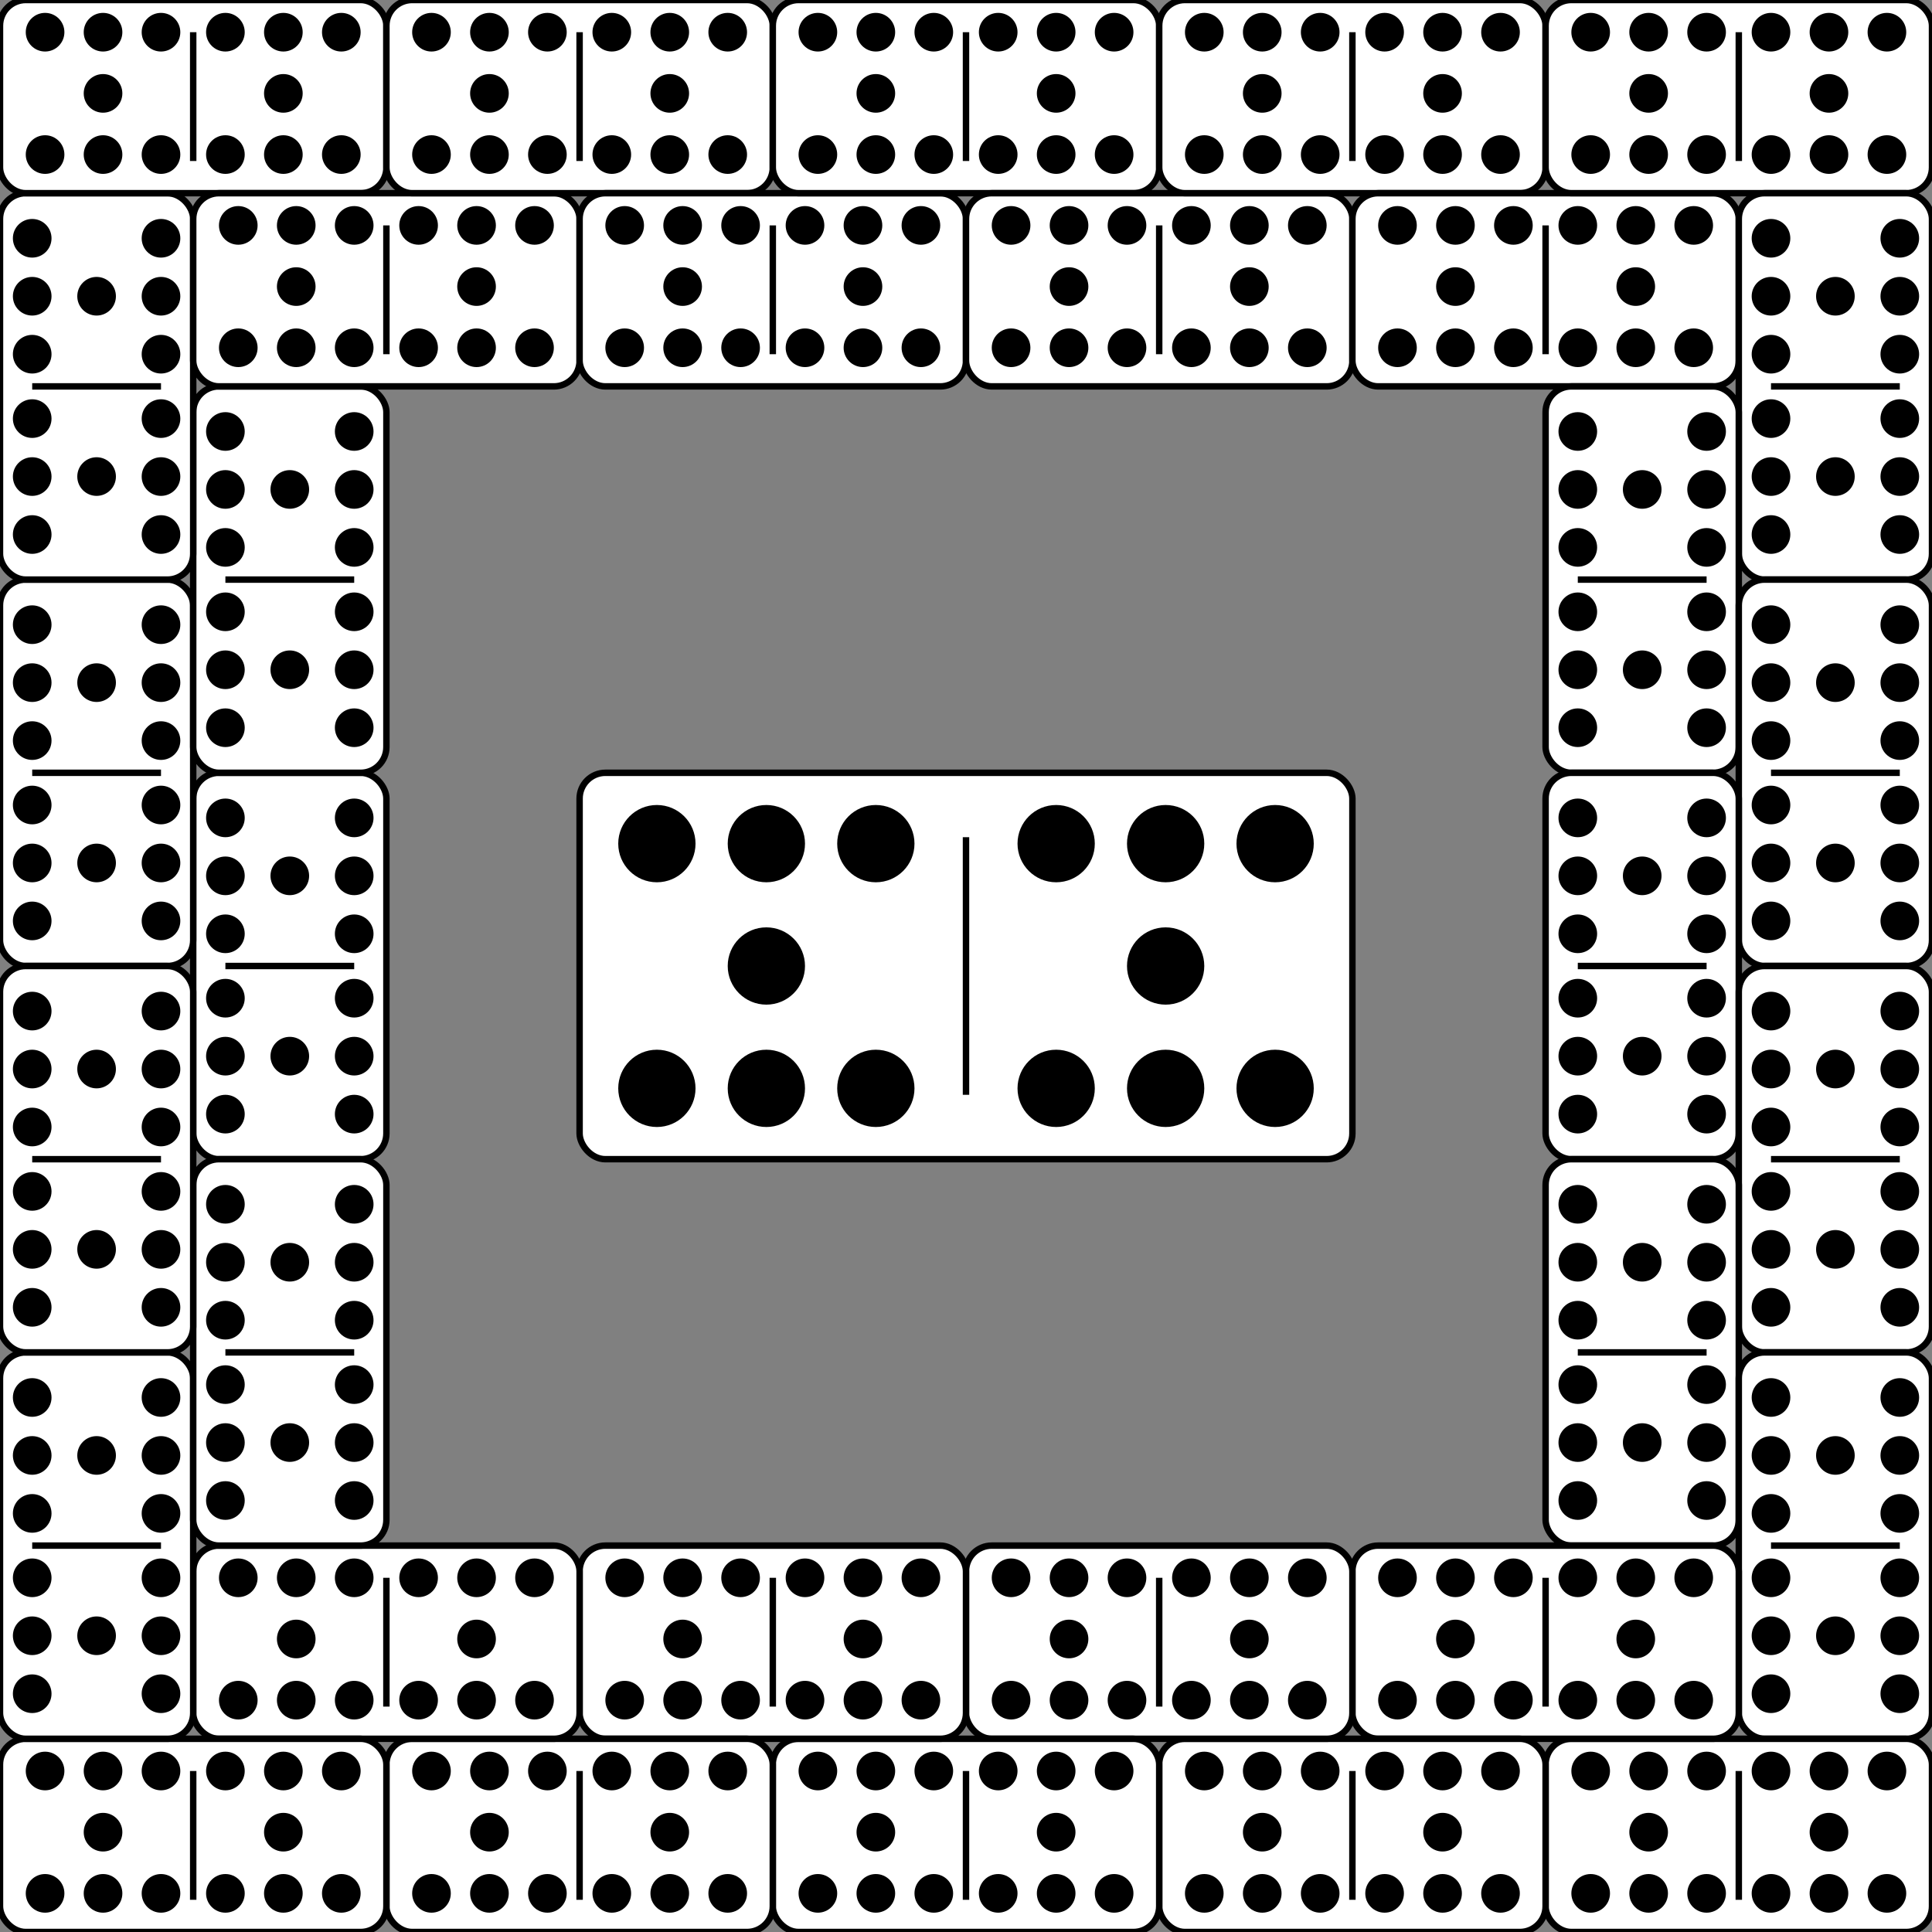 <svg version="1.1" width="300" height="300" xmlns="http://www.w3.org/2000/svg" id="board">
   <rect width="100%" height="100%" fill="#808080" stroke="none"/>
   <g stroke="black" stroke-width="1" fill="white" id="rect">
      <rect x="30" y="120" width="30" height="60" rx="4"/>
      <rect x="0" y="90" width="30" height="60" rx="4"/>
      <rect x="30" y="60" width="30" height="60" rx="4"/>
      <rect x="0" y="30" width="30" height="60" rx="4"/>
      <rect x="0" y="0" width="60" height="30" rx="4"/>
      <rect x="30" y="30" width="60" height="30" rx="4"/>
      <rect x="60" y="0" width="60" height="30" rx="4"/>
      <rect x="90" y="30" width="60" height="30" rx="4"/>
      <rect x="120" y="0" width="60" height="30" rx="4"/>
      <rect x="150" y="30" width="60" height="30" rx="4"/>
      <rect x="180" y="0" width="60" height="30" rx="4"/>
      <rect x="210" y="30" width="60" height="30" rx="4"/>
      <rect x="240" y="0" width="60" height="30" rx="4"/>
      <rect x="270" y="30" width="30" height="60" rx="4"/>
      <rect x="240" y="60" width="30" height="60" rx="4"/>
      <rect x="270" y="90" width="30" height="60" rx="4"/>
      <rect x="240" y="120" width="30" height="60" rx="4"/>
      <rect x="270" y="150" width="30" height="60" rx="4"/>
      <rect x="240" y="180" width="30" height="60" rx="4"/>
      <rect x="270" y="210" width="30" height="60" rx="4"/>
      <rect x="240" y="270" width="60" height="30" rx="4"/>
      <rect x="210" y="240" width="60" height="30" rx="4"/>
      <rect x="180" y="270" width="60" height="30" rx="4"/>
      <rect x="150" y="240" width="60" height="30" rx="4"/>
      <rect x="120" y="270" width="60" height="30" rx="4"/>
      <rect x="90" y="240" width="60" height="30" rx="4"/>
      <rect x="60" y="270" width="60" height="30" rx="4"/>
      <rect x="30" y="240" width="60" height="30" rx="4"/>
      <rect x="0" y="270" width="60" height="30" rx="4"/>
      <rect x="0" y="210" width="30" height="60" rx="4"/>
      <rect x="30" y="180" width="30" height="60" rx="4"/>
      <rect x="0" y="150" width="30" height="60" rx="4"/>
   </g>
   <g stroke="black" stroke-width="1" id="line">
      <line x1="35" y1="150" x2="55" y2="150"/>
      <line x1="5" y1="120" x2="25" y2="120"/>
      <line x1="35" y1="90" x2="55" y2="90"/>
      <line x1="5" y1="60" x2="25" y2="60"/>
      <line x1="30" y1="5" x2="30" y2="25"/>
      <line x1="60" y1="35" x2="60" y2="55"/>
      <line x1="90" y1="5" x2="90" y2="25"/>
      <line x1="120" y1="35" x2="120" y2="55"/>
      <line x1="150" y1="5" x2="150" y2="25"/>
      <line x1="180" y1="35" x2="180" y2="55"/>
      <line x1="210" y1="5" x2="210" y2="25"/>
      <line x1="240" y1="35" x2="240" y2="55"/>
      <line x1="270" y1="5" x2="270" y2="25"/>
      <line x1="275" y1="60" x2="295" y2="60"/>
      <line x1="245" y1="90" x2="265" y2="90"/>
      <line x1="275" y1="120" x2="295" y2="120"/>
      <line x1="245" y1="150" x2="265" y2="150"/>
      <line x1="275" y1="180" x2="295" y2="180"/>
      <line x1="245" y1="210" x2="265" y2="210"/>
      <line x1="275" y1="240" x2="295" y2="240"/>
      <line x1="270" y1="275" x2="270" y2="295"/>
      <line x1="240" y1="245" x2="240" y2="265"/>
      <line x1="210" y1="275" x2="210" y2="295"/>
      <line x1="180" y1="245" x2="180" y2="265"/>
      <line x1="150" y1="275" x2="150" y2="295"/>
      <line x1="120" y1="245" x2="120" y2="265"/>
      <line x1="90" y1="275" x2="90" y2="295"/>
      <line x1="60" y1="245" x2="60" y2="265"/>
      <line x1="30" y1="275" x2="30" y2="295"/>
      <line x1="5" y1="240" x2="25" y2="240"/>
      <line x1="35" y1="210" x2="55" y2="210"/>
      <line x1="5" y1="180" x2="25" y2="180"/>
   </g>
   <g fill="black" id="circle">
      <g>
         <circle cx="35" cy="127" r="3"/>
         <circle cx="35" cy="136" r="3"/>
         <circle cx="35" cy="145" r="3"/>
         <circle cx="35" cy="155" r="3"/>
         <circle cx="35" cy="164" r="3"/>
         <circle cx="35" cy="173" r="3"/>
         <circle cx="55" cy="127" r="3"/>
         <circle cx="55" cy="136" r="3"/>
         <circle cx="55" cy="145" r="3"/>
         <circle cx="55" cy="155" r="3"/>
         <circle cx="55" cy="164" r="3"/>
         <circle cx="55" cy="173" r="3"/>
         <circle cx="45" cy="136" r="3"/>
         <circle cx="45" cy="164" r="3"/>
      </g>
      <g>
         <circle cx="5" cy="97" r="3"/>
         <circle cx="5" cy="106" r="3"/>
         <circle cx="5" cy="115" r="3"/>
         <circle cx="5" cy="125" r="3"/>
         <circle cx="5" cy="134" r="3"/>
         <circle cx="5" cy="143" r="3"/>
         <circle cx="25" cy="97" r="3"/>
         <circle cx="25" cy="106" r="3"/>
         <circle cx="25" cy="115" r="3"/>
         <circle cx="25" cy="125" r="3"/>
         <circle cx="25" cy="134" r="3"/>
         <circle cx="25" cy="143" r="3"/>
         <circle cx="15" cy="106" r="3"/>
         <circle cx="15" cy="134" r="3"/>
      </g>
      <g>
         <circle cx="35" cy="67" r="3"/>
         <circle cx="35" cy="76" r="3"/>
         <circle cx="35" cy="85" r="3"/>
         <circle cx="35" cy="95" r="3"/>
         <circle cx="35" cy="104" r="3"/>
         <circle cx="35" cy="113" r="3"/>
         <circle cx="55" cy="67" r="3"/>
         <circle cx="55" cy="76" r="3"/>
         <circle cx="55" cy="85" r="3"/>
         <circle cx="55" cy="95" r="3"/>
         <circle cx="55" cy="104" r="3"/>
         <circle cx="55" cy="113" r="3"/>
         <circle cx="45" cy="76" r="3"/>
         <circle cx="45" cy="104" r="3"/>
      </g>
      <g>
         <circle cx="5" cy="37" r="3"/>
         <circle cx="5" cy="46" r="3"/>
         <circle cx="5" cy="55" r="3"/>
         <circle cx="5" cy="65" r="3"/>
         <circle cx="5" cy="74" r="3"/>
         <circle cx="5" cy="83" r="3"/>
         <circle cx="25" cy="37" r="3"/>
         <circle cx="25" cy="46" r="3"/>
         <circle cx="25" cy="55" r="3"/>
         <circle cx="25" cy="65" r="3"/>
         <circle cx="25" cy="74" r="3"/>
         <circle cx="25" cy="83" r="3"/>
         <circle cx="15" cy="46" r="3"/>
         <circle cx="15" cy="74" r="3"/>
      </g>
      <g>
         <circle cx="7" cy="5" r="3"/>
         <circle cx="16" cy="5" r="3"/>
         <circle cx="25" cy="5" r="3"/>
         <circle cx="35" cy="5" r="3"/>
         <circle cx="44" cy="5" r="3"/>
         <circle cx="53" cy="5" r="3"/>
         <circle cx="7" cy="24" r="3"/>
         <circle cx="16" cy="24" r="3"/>
         <circle cx="25" cy="24" r="3"/>
         <circle cx="35" cy="24" r="3"/>
         <circle cx="44" cy="24" r="3"/>
         <circle cx="53" cy="24" r="3"/>
         <circle cx="16" cy="14.5" r="3"/>
         <circle cx="44" cy="14.5" r="3"/>
      </g>
      <g>
         <circle cx="37" cy="35" r="3"/>
         <circle cx="46" cy="35" r="3"/>
         <circle cx="55" cy="35" r="3"/>
         <circle cx="65" cy="35" r="3"/>
         <circle cx="74" cy="35" r="3"/>
         <circle cx="83" cy="35" r="3"/>
         <circle cx="37" cy="54" r="3"/>
         <circle cx="46" cy="54" r="3"/>
         <circle cx="55" cy="54" r="3"/>
         <circle cx="65" cy="54" r="3"/>
         <circle cx="74" cy="54" r="3"/>
         <circle cx="83" cy="54" r="3"/>
         <circle cx="46" cy="44.5" r="3"/>
         <circle cx="74" cy="44.5" r="3"/>
      </g>
      <g>
         <circle cx="67" cy="5" r="3"/>
         <circle cx="76" cy="5" r="3"/>
         <circle cx="85" cy="5" r="3"/>
         <circle cx="95" cy="5" r="3"/>
         <circle cx="104" cy="5" r="3"/>
         <circle cx="113" cy="5" r="3"/>
         <circle cx="67" cy="24" r="3"/>
         <circle cx="76" cy="24" r="3"/>
         <circle cx="85" cy="24" r="3"/>
         <circle cx="95" cy="24" r="3"/>
         <circle cx="104" cy="24" r="3"/>
         <circle cx="113" cy="24" r="3"/>
         <circle cx="76" cy="14.5" r="3"/>
         <circle cx="104" cy="14.5" r="3"/>
      </g>
      <g>
         <circle cx="97" cy="35" r="3"/>
         <circle cx="106" cy="35" r="3"/>
         <circle cx="115" cy="35" r="3"/>
         <circle cx="125" cy="35" r="3"/>
         <circle cx="134" cy="35" r="3"/>
         <circle cx="143" cy="35" r="3"/>
         <circle cx="97" cy="54" r="3"/>
         <circle cx="106" cy="54" r="3"/>
         <circle cx="115" cy="54" r="3"/>
         <circle cx="125" cy="54" r="3"/>
         <circle cx="134" cy="54" r="3"/>
         <circle cx="143" cy="54" r="3"/>
         <circle cx="106" cy="44.5" r="3"/>
         <circle cx="134" cy="44.5" r="3"/>
      </g>
      <g>
         <circle cx="127" cy="5" r="3"/>
         <circle cx="136" cy="5" r="3"/>
         <circle cx="145" cy="5" r="3"/>
         <circle cx="155" cy="5" r="3"/>
         <circle cx="164" cy="5" r="3"/>
         <circle cx="173" cy="5" r="3"/>
         <circle cx="127" cy="24" r="3"/>
         <circle cx="136" cy="24" r="3"/>
         <circle cx="145" cy="24" r="3"/>
         <circle cx="155" cy="24" r="3"/>
         <circle cx="164" cy="24" r="3"/>
         <circle cx="173" cy="24" r="3"/>
         <circle cx="136" cy="14.5" r="3"/>
         <circle cx="164" cy="14.5" r="3"/>
      </g>
      <g>
         <circle cx="157" cy="35" r="3"/>
         <circle cx="166" cy="35" r="3"/>
         <circle cx="175" cy="35" r="3"/>
         <circle cx="185" cy="35" r="3"/>
         <circle cx="194" cy="35" r="3"/>
         <circle cx="203" cy="35" r="3"/>
         <circle cx="157" cy="54" r="3"/>
         <circle cx="166" cy="54" r="3"/>
         <circle cx="175" cy="54" r="3"/>
         <circle cx="185" cy="54" r="3"/>
         <circle cx="194" cy="54" r="3"/>
         <circle cx="203" cy="54" r="3"/>
         <circle cx="166" cy="44.5" r="3"/>
         <circle cx="194" cy="44.5" r="3"/>
      </g>
      <g>
         <circle cx="187" cy="5" r="3"/>
         <circle cx="196" cy="5" r="3"/>
         <circle cx="205" cy="5" r="3"/>
         <circle cx="215" cy="5" r="3"/>
         <circle cx="224" cy="5" r="3"/>
         <circle cx="233" cy="5" r="3"/>
         <circle cx="187" cy="24" r="3"/>
         <circle cx="196" cy="24" r="3"/>
         <circle cx="205" cy="24" r="3"/>
         <circle cx="215" cy="24" r="3"/>
         <circle cx="224" cy="24" r="3"/>
         <circle cx="233" cy="24" r="3"/>
         <circle cx="196" cy="14.5" r="3"/>
         <circle cx="224" cy="14.5" r="3"/>
      </g>
      <g>
         <circle cx="217" cy="35" r="3"/>
         <circle cx="226" cy="35" r="3"/>
         <circle cx="235" cy="35" r="3"/>
         <circle cx="245" cy="35" r="3"/>
         <circle cx="254" cy="35" r="3"/>
         <circle cx="263" cy="35" r="3"/>
         <circle cx="217" cy="54" r="3"/>
         <circle cx="226" cy="54" r="3"/>
         <circle cx="235" cy="54" r="3"/>
         <circle cx="245" cy="54" r="3"/>
         <circle cx="254" cy="54" r="3"/>
         <circle cx="263" cy="54" r="3"/>
         <circle cx="226" cy="44.5" r="3"/>
         <circle cx="254" cy="44.5" r="3"/>
      </g>
      <g>
         <circle cx="247" cy="5" r="3"/>
         <circle cx="256" cy="5" r="3"/>
         <circle cx="265" cy="5" r="3"/>
         <circle cx="275" cy="5" r="3"/>
         <circle cx="284" cy="5" r="3"/>
         <circle cx="293" cy="5" r="3"/>
         <circle cx="247" cy="24" r="3"/>
         <circle cx="256" cy="24" r="3"/>
         <circle cx="265" cy="24" r="3"/>
         <circle cx="275" cy="24" r="3"/>
         <circle cx="284" cy="24" r="3"/>
         <circle cx="293" cy="24" r="3"/>
         <circle cx="256" cy="14.5" r="3"/>
         <circle cx="284" cy="14.5" r="3"/>
      </g>
      <g>
         <circle cx="275" cy="37" r="3"/>
         <circle cx="275" cy="46" r="3"/>
         <circle cx="275" cy="55" r="3"/>
         <circle cx="275" cy="65" r="3"/>
         <circle cx="275" cy="74" r="3"/>
         <circle cx="275" cy="83" r="3"/>
         <circle cx="295" cy="37" r="3"/>
         <circle cx="295" cy="46" r="3"/>
         <circle cx="295" cy="55" r="3"/>
         <circle cx="295" cy="65" r="3"/>
         <circle cx="295" cy="74" r="3"/>
         <circle cx="295" cy="83" r="3"/>
         <circle cx="285" cy="46" r="3"/>
         <circle cx="285" cy="74" r="3"/>
      </g>
      <g>
         <circle cx="245" cy="67" r="3"/>
         <circle cx="245" cy="76" r="3"/>
         <circle cx="245" cy="85" r="3"/>
         <circle cx="245" cy="95" r="3"/>
         <circle cx="245" cy="104" r="3"/>
         <circle cx="245" cy="113" r="3"/>
         <circle cx="265" cy="67" r="3"/>
         <circle cx="265" cy="76" r="3"/>
         <circle cx="265" cy="85" r="3"/>
         <circle cx="265" cy="95" r="3"/>
         <circle cx="265" cy="104" r="3"/>
         <circle cx="265" cy="113" r="3"/>
         <circle cx="255" cy="76" r="3"/>
         <circle cx="255" cy="104" r="3"/>
      </g>
      <g>
         <circle cx="275" cy="97" r="3"/>
         <circle cx="275" cy="106" r="3"/>
         <circle cx="275" cy="115" r="3"/>
         <circle cx="275" cy="125" r="3"/>
         <circle cx="275" cy="134" r="3"/>
         <circle cx="275" cy="143" r="3"/>
         <circle cx="295" cy="97" r="3"/>
         <circle cx="295" cy="106" r="3"/>
         <circle cx="295" cy="115" r="3"/>
         <circle cx="295" cy="125" r="3"/>
         <circle cx="295" cy="134" r="3"/>
         <circle cx="295" cy="143" r="3"/>
         <circle cx="285" cy="106" r="3"/>
         <circle cx="285" cy="134" r="3"/>
      </g>
      <g>
         <circle cx="245" cy="127" r="3"/>
         <circle cx="245" cy="136" r="3"/>
         <circle cx="245" cy="145" r="3"/>
         <circle cx="245" cy="155" r="3"/>
         <circle cx="245" cy="164" r="3"/>
         <circle cx="245" cy="173" r="3"/>
         <circle cx="265" cy="127" r="3"/>
         <circle cx="265" cy="136" r="3"/>
         <circle cx="265" cy="145" r="3"/>
         <circle cx="265" cy="155" r="3"/>
         <circle cx="265" cy="164" r="3"/>
         <circle cx="265" cy="173" r="3"/>
         <circle cx="255" cy="136" r="3"/>
         <circle cx="255" cy="164" r="3"/>
      </g>
      <g>
         <circle cx="275" cy="157" r="3"/>
         <circle cx="275" cy="166" r="3"/>
         <circle cx="275" cy="175" r="3"/>
         <circle cx="275" cy="185" r="3"/>
         <circle cx="275" cy="194" r="3"/>
         <circle cx="275" cy="203" r="3"/>
         <circle cx="295" cy="157" r="3"/>
         <circle cx="295" cy="166" r="3"/>
         <circle cx="295" cy="175" r="3"/>
         <circle cx="295" cy="185" r="3"/>
         <circle cx="295" cy="194" r="3"/>
         <circle cx="295" cy="203" r="3"/>
         <circle cx="285" cy="166" r="3"/>
         <circle cx="285" cy="194" r="3"/>
      </g>
      <g>
         <circle cx="245" cy="187" r="3"/>
         <circle cx="245" cy="196" r="3"/>
         <circle cx="245" cy="205" r="3"/>
         <circle cx="245" cy="215" r="3"/>
         <circle cx="245" cy="224" r="3"/>
         <circle cx="245" cy="233" r="3"/>
         <circle cx="265" cy="187" r="3"/>
         <circle cx="265" cy="196" r="3"/>
         <circle cx="265" cy="205" r="3"/>
         <circle cx="265" cy="215" r="3"/>
         <circle cx="265" cy="224" r="3"/>
         <circle cx="265" cy="233" r="3"/>
         <circle cx="255" cy="196" r="3"/>
         <circle cx="255" cy="224" r="3"/>
      </g>
      <g>
         <circle cx="275" cy="217" r="3"/>
         <circle cx="275" cy="226" r="3"/>
         <circle cx="275" cy="235" r="3"/>
         <circle cx="275" cy="245" r="3"/>
         <circle cx="275" cy="254" r="3"/>
         <circle cx="275" cy="263" r="3"/>
         <circle cx="295" cy="217" r="3"/>
         <circle cx="295" cy="226" r="3"/>
         <circle cx="295" cy="235" r="3"/>
         <circle cx="295" cy="245" r="3"/>
         <circle cx="295" cy="254" r="3"/>
         <circle cx="295" cy="263" r="3"/>
         <circle cx="285" cy="226" r="3"/>
         <circle cx="285" cy="254" r="3"/>
      </g>
      <g>
         <circle cx="247" cy="275" r="3"/>
         <circle cx="256" cy="275" r="3"/>
         <circle cx="265" cy="275" r="3"/>
         <circle cx="275" cy="275" r="3"/>
         <circle cx="284" cy="275" r="3"/>
         <circle cx="293" cy="275" r="3"/>
         <circle cx="247" cy="294" r="3"/>
         <circle cx="256" cy="294" r="3"/>
         <circle cx="265" cy="294" r="3"/>
         <circle cx="275" cy="294" r="3"/>
         <circle cx="284" cy="294" r="3"/>
         <circle cx="293" cy="294" r="3"/>
         <circle cx="256" cy="284.5" r="3"/>
         <circle cx="284" cy="284.5" r="3"/>
      </g>
      <g>
         <circle cx="217" cy="245" r="3"/>
         <circle cx="226" cy="245" r="3"/>
         <circle cx="235" cy="245" r="3"/>
         <circle cx="245" cy="245" r="3"/>
         <circle cx="254" cy="245" r="3"/>
         <circle cx="263" cy="245" r="3"/>
         <circle cx="217" cy="264" r="3"/>
         <circle cx="226" cy="264" r="3"/>
         <circle cx="235" cy="264" r="3"/>
         <circle cx="245" cy="264" r="3"/>
         <circle cx="254" cy="264" r="3"/>
         <circle cx="263" cy="264" r="3"/>
         <circle cx="226" cy="254.5" r="3"/>
         <circle cx="254" cy="254.5" r="3"/>
      </g>
      <g>
         <circle cx="187" cy="275" r="3"/>
         <circle cx="196" cy="275" r="3"/>
         <circle cx="205" cy="275" r="3"/>
         <circle cx="215" cy="275" r="3"/>
         <circle cx="224" cy="275" r="3"/>
         <circle cx="233" cy="275" r="3"/>
         <circle cx="187" cy="294" r="3"/>
         <circle cx="196" cy="294" r="3"/>
         <circle cx="205" cy="294" r="3"/>
         <circle cx="215" cy="294" r="3"/>
         <circle cx="224" cy="294" r="3"/>
         <circle cx="233" cy="294" r="3"/>
         <circle cx="196" cy="284.5" r="3"/>
         <circle cx="224" cy="284.5" r="3"/>
      </g>
      <g>
         <circle cx="157" cy="245" r="3"/>
         <circle cx="166" cy="245" r="3"/>
         <circle cx="175" cy="245" r="3"/>
         <circle cx="185" cy="245" r="3"/>
         <circle cx="194" cy="245" r="3"/>
         <circle cx="203" cy="245" r="3"/>
         <circle cx="157" cy="264" r="3"/>
         <circle cx="166" cy="264" r="3"/>
         <circle cx="175" cy="264" r="3"/>
         <circle cx="185" cy="264" r="3"/>
         <circle cx="194" cy="264" r="3"/>
         <circle cx="203" cy="264" r="3"/>
         <circle cx="166" cy="254.5" r="3"/>
         <circle cx="194" cy="254.5" r="3"/>
      </g>
      <g>
         <circle cx="127" cy="275" r="3"/>
         <circle cx="136" cy="275" r="3"/>
         <circle cx="145" cy="275" r="3"/>
         <circle cx="155" cy="275" r="3"/>
         <circle cx="164" cy="275" r="3"/>
         <circle cx="173" cy="275" r="3"/>
         <circle cx="127" cy="294" r="3"/>
         <circle cx="136" cy="294" r="3"/>
         <circle cx="145" cy="294" r="3"/>
         <circle cx="155" cy="294" r="3"/>
         <circle cx="164" cy="294" r="3"/>
         <circle cx="173" cy="294" r="3"/>
         <circle cx="136" cy="284.5" r="3"/>
         <circle cx="164" cy="284.5" r="3"/>
      </g>
      <g>
         <circle cx="97" cy="245" r="3"/>
         <circle cx="106" cy="245" r="3"/>
         <circle cx="115" cy="245" r="3"/>
         <circle cx="125" cy="245" r="3"/>
         <circle cx="134" cy="245" r="3"/>
         <circle cx="143" cy="245" r="3"/>
         <circle cx="97" cy="264" r="3"/>
         <circle cx="106" cy="264" r="3"/>
         <circle cx="115" cy="264" r="3"/>
         <circle cx="125" cy="264" r="3"/>
         <circle cx="134" cy="264" r="3"/>
         <circle cx="143" cy="264" r="3"/>
         <circle cx="106" cy="254.5" r="3"/>
         <circle cx="134" cy="254.5" r="3"/>
      </g>
      <g>
         <circle cx="67" cy="275" r="3"/>
         <circle cx="76" cy="275" r="3"/>
         <circle cx="85" cy="275" r="3"/>
         <circle cx="95" cy="275" r="3"/>
         <circle cx="104" cy="275" r="3"/>
         <circle cx="113" cy="275" r="3"/>
         <circle cx="67" cy="294" r="3"/>
         <circle cx="76" cy="294" r="3"/>
         <circle cx="85" cy="294" r="3"/>
         <circle cx="95" cy="294" r="3"/>
         <circle cx="104" cy="294" r="3"/>
         <circle cx="113" cy="294" r="3"/>
         <circle cx="76" cy="284.5" r="3"/>
         <circle cx="104" cy="284.5" r="3"/>
      </g>
      <g>
         <circle cx="37" cy="245" r="3"/>
         <circle cx="46" cy="245" r="3"/>
         <circle cx="55" cy="245" r="3"/>
         <circle cx="65" cy="245" r="3"/>
         <circle cx="74" cy="245" r="3"/>
         <circle cx="83" cy="245" r="3"/>
         <circle cx="37" cy="264" r="3"/>
         <circle cx="46" cy="264" r="3"/>
         <circle cx="55" cy="264" r="3"/>
         <circle cx="65" cy="264" r="3"/>
         <circle cx="74" cy="264" r="3"/>
         <circle cx="83" cy="264" r="3"/>
         <circle cx="46" cy="254.5" r="3"/>
         <circle cx="74" cy="254.5" r="3"/>
      </g>
      <g>
         <circle cx="7" cy="275" r="3"/>
         <circle cx="16" cy="275" r="3"/>
         <circle cx="25" cy="275" r="3"/>
         <circle cx="35" cy="275" r="3"/>
         <circle cx="44" cy="275" r="3"/>
         <circle cx="53" cy="275" r="3"/>
         <circle cx="7" cy="294" r="3"/>
         <circle cx="16" cy="294" r="3"/>
         <circle cx="25" cy="294" r="3"/>
         <circle cx="35" cy="294" r="3"/>
         <circle cx="44" cy="294" r="3"/>
         <circle cx="53" cy="294" r="3"/>
         <circle cx="16" cy="284.5" r="3"/>
         <circle cx="44" cy="284.5" r="3"/>
      </g>
      <g>
         <circle cx="5" cy="217" r="3"/>
         <circle cx="5" cy="226" r="3"/>
         <circle cx="5" cy="235" r="3"/>
         <circle cx="5" cy="245" r="3"/>
         <circle cx="5" cy="254" r="3"/>
         <circle cx="5" cy="263" r="3"/>
         <circle cx="25" cy="217" r="3"/>
         <circle cx="25" cy="226" r="3"/>
         <circle cx="25" cy="235" r="3"/>
         <circle cx="25" cy="245" r="3"/>
         <circle cx="25" cy="254" r="3"/>
         <circle cx="25" cy="263" r="3"/>
         <circle cx="15" cy="226" r="3"/>
         <circle cx="15" cy="254" r="3"/>
      </g>
      <g>
         <circle cx="35" cy="187" r="3"/>
         <circle cx="35" cy="196" r="3"/>
         <circle cx="35" cy="205" r="3"/>
         <circle cx="35" cy="215" r="3"/>
         <circle cx="35" cy="224" r="3"/>
         <circle cx="35" cy="233" r="3"/>
         <circle cx="55" cy="187" r="3"/>
         <circle cx="55" cy="196" r="3"/>
         <circle cx="55" cy="205" r="3"/>
         <circle cx="55" cy="215" r="3"/>
         <circle cx="55" cy="224" r="3"/>
         <circle cx="55" cy="233" r="3"/>
         <circle cx="45" cy="196" r="3"/>
         <circle cx="45" cy="224" r="3"/>
      </g>
      <g>
         <circle cx="5" cy="157" r="3"/>
         <circle cx="5" cy="166" r="3"/>
         <circle cx="5" cy="175" r="3"/>
         <circle cx="5" cy="185" r="3"/>
         <circle cx="5" cy="194" r="3"/>
         <circle cx="5" cy="203" r="3"/>
         <circle cx="25" cy="157" r="3"/>
         <circle cx="25" cy="166" r="3"/>
         <circle cx="25" cy="175" r="3"/>
         <circle cx="25" cy="185" r="3"/>
         <circle cx="25" cy="194" r="3"/>
         <circle cx="25" cy="203" r="3"/>
         <circle cx="15" cy="166" r="3"/>
         <circle cx="15" cy="194" r="3"/>
      </g>
   </g>
   <g stroke="black" stroke-width="1" fill="white">
      <rect x="90" y="120" width="120" height="60" rx="4"/>
      <line x1="150" y1="130" x2="150" y2="170"/>
   </g>
   <g fill="black">
      <circle cx="102" cy="131" r="6"/>
      <circle cx="119" cy="131" r="6"/>
      <circle cx="136" cy="131" r="6"/>
      <circle cx="164" cy="131" r="6"/>
      <circle cx="181" cy="131" r="6"/>
      <circle cx="198" cy="131" r="6"/>
      <circle cx="102" cy="169" r="6"/>
      <circle cx="119" cy="169" r="6"/>
      <circle cx="136" cy="169" r="6"/>
      <circle cx="164" cy="169" r="6"/>
      <circle cx="181" cy="169" r="6"/>
      <circle cx="198" cy="169" r="6"/>
      <circle cx="119" cy="150" r="6"/>
      <circle cx="181" cy="150" r="6"/>
   </g>
</svg>
